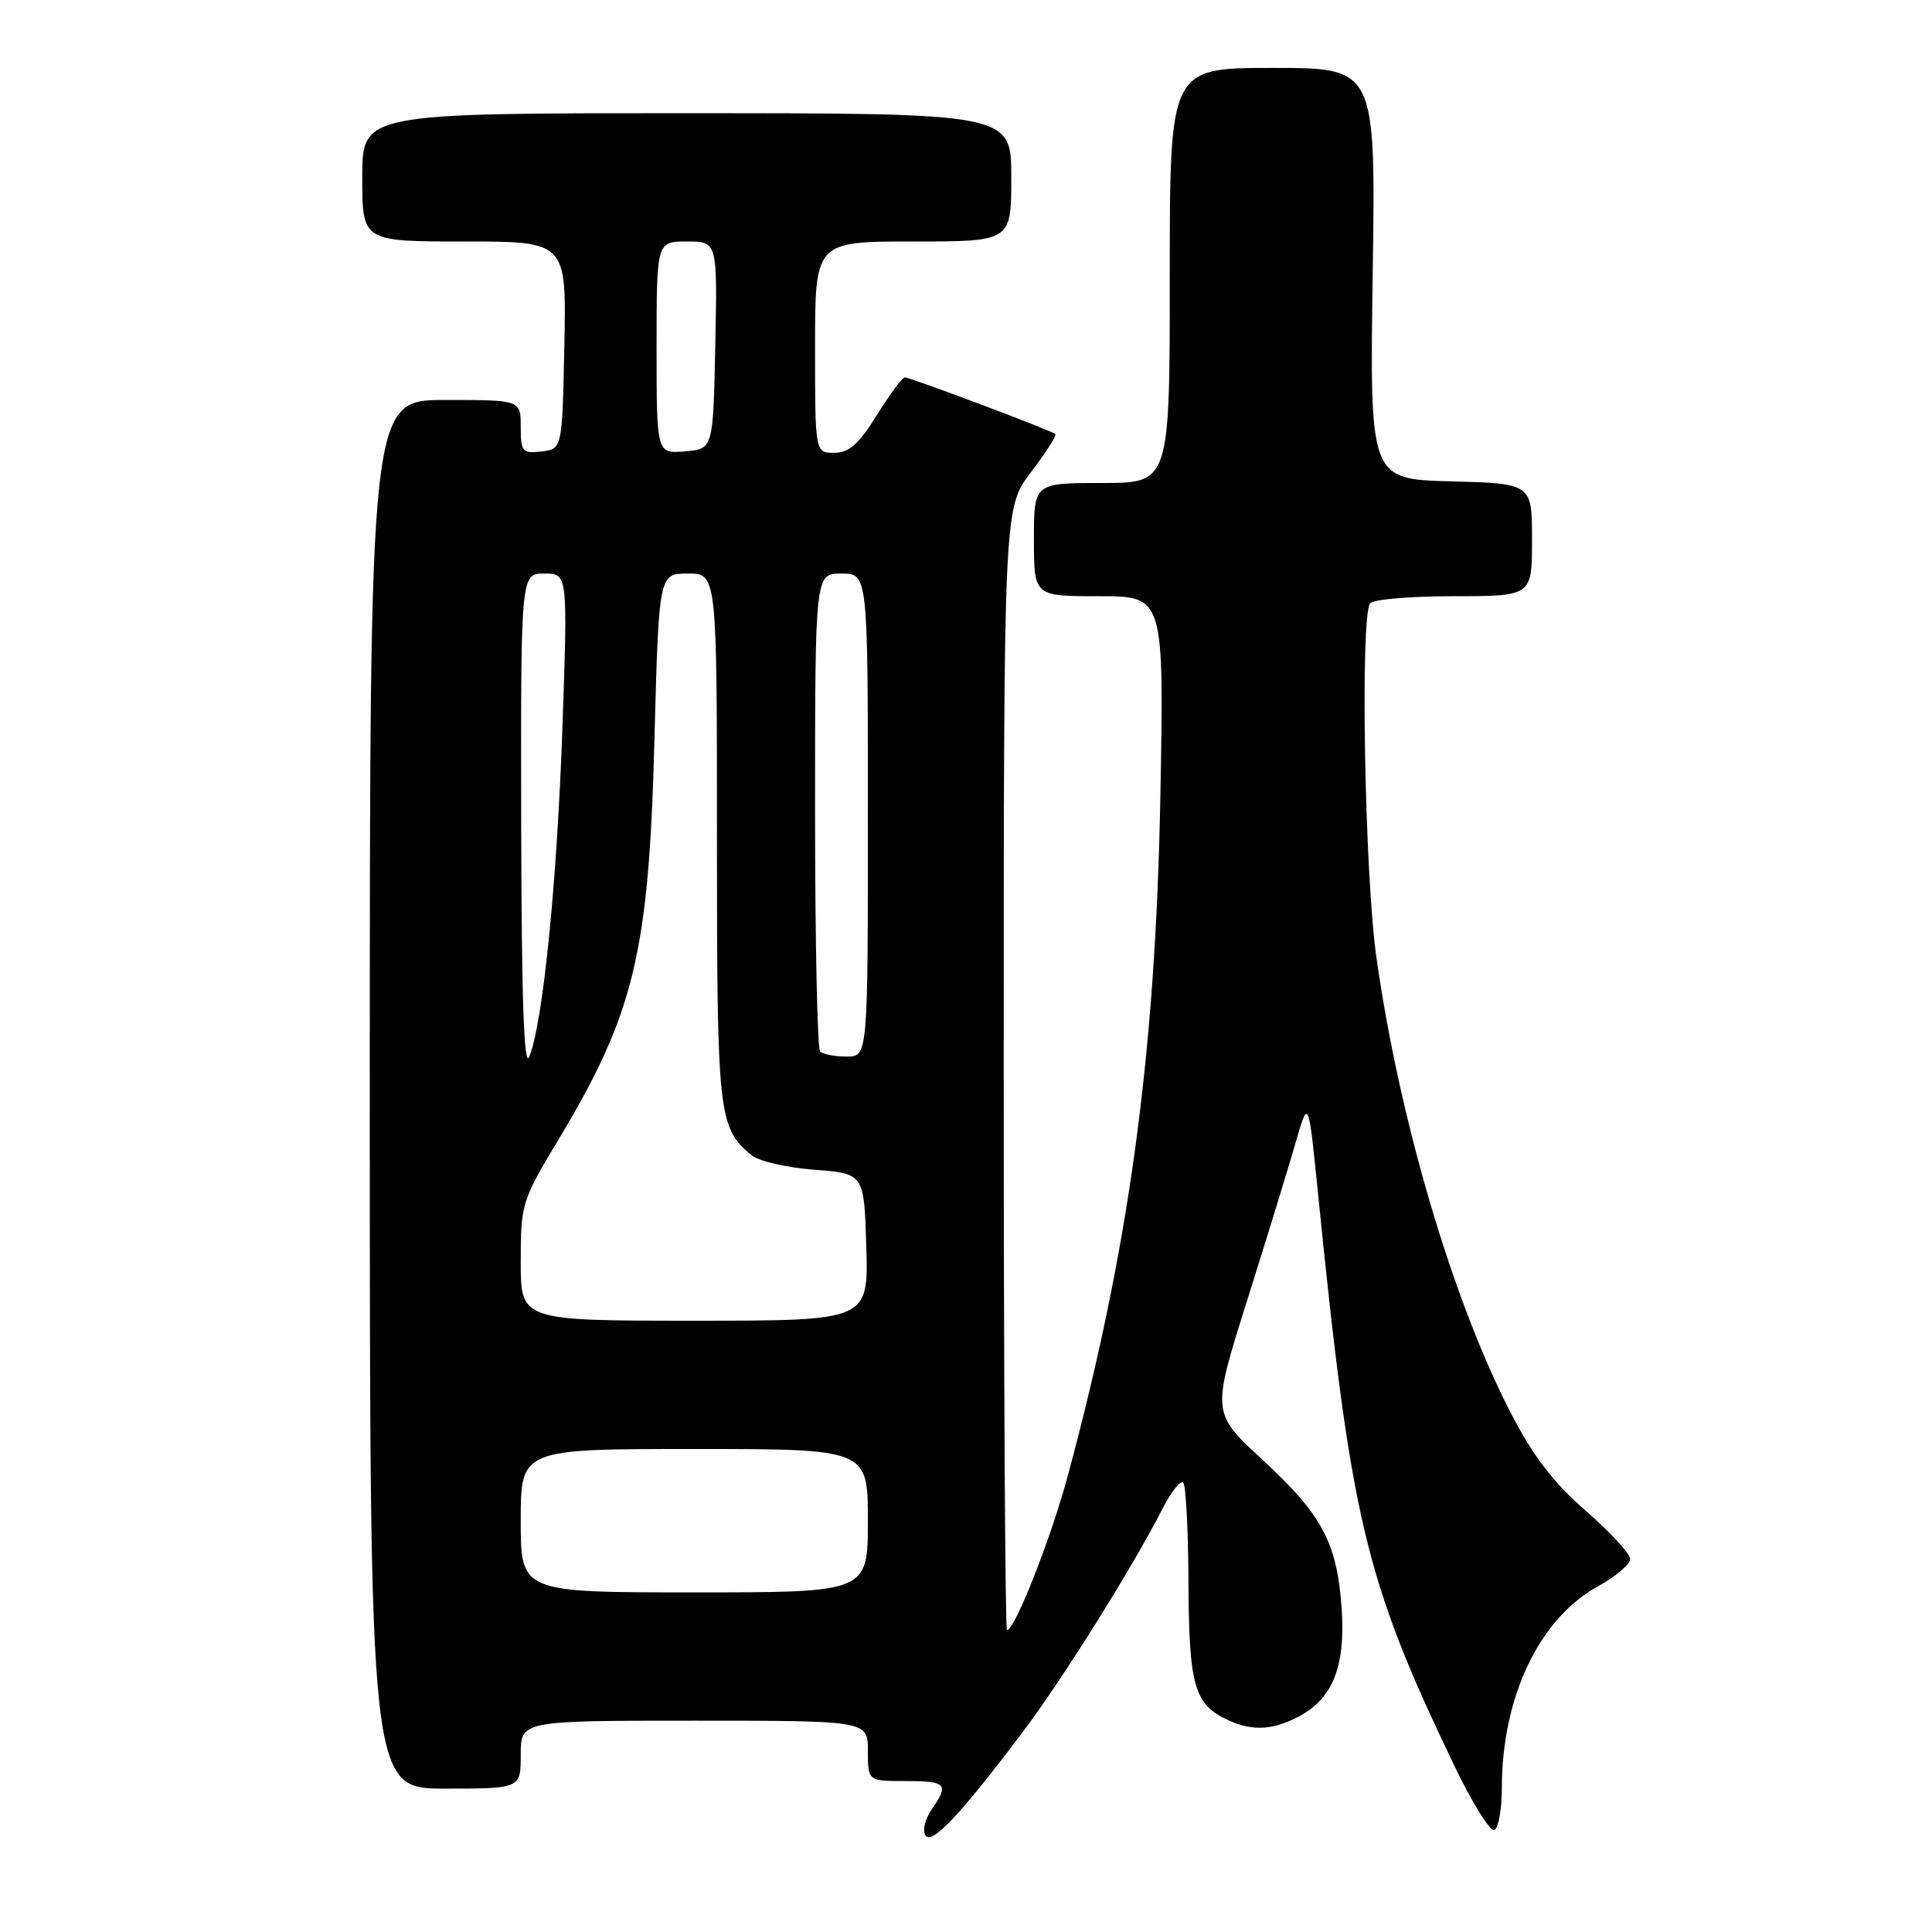 <?xml version="1.0" encoding="UTF-8" standalone="no"?>
<!DOCTYPE svg PUBLIC "-//W3C//DTD SVG 1.1//EN" "http://www.w3.org/Graphics/SVG/1.1/DTD/svg11.dtd" >
<svg xmlns="http://www.w3.org/2000/svg" xmlns:xlink="http://www.w3.org/1999/xlink" version="1.1" viewBox="0 0 256 256">
 <g >
 <path fill="currentColor"
d=" M 135.52 229.50 C 140.79 222.51 150.11 207.62 154.05 199.89 C 155.20 197.65 156.43 196.10 156.78 196.45 C 157.14 196.80 157.45 202.81 157.48 209.80 C 157.54 223.39 158.26 225.89 162.74 227.93 C 165.97 229.40 168.57 229.27 172.03 227.48 C 176.60 225.12 178.32 220.78 177.77 213.06 C 177.15 204.37 175.19 200.72 167.21 193.35 C 160.56 187.20 160.56 187.20 165.24 172.35 C 167.82 164.18 170.70 154.80 171.65 151.50 C 173.37 145.50 173.37 145.50 174.63 158.00 C 179.00 201.44 180.85 209.24 192.62 233.79 C 195.07 238.90 197.50 242.81 198.03 242.48 C 198.57 242.15 199.00 239.68 199.00 236.99 C 199.00 224.87 203.94 214.49 211.75 210.19 C 214.09 208.90 216.00 207.28 216.00 206.58 C 216.00 205.87 213.36 203.01 210.14 200.20 C 205.87 196.49 203.17 192.98 200.23 187.30 C 192.51 172.42 185.40 148.32 182.37 126.78 C 180.83 115.81 180.22 82.07 181.53 79.96 C 181.85 79.43 186.82 79.00 192.56 79.00 C 203.00 79.00 203.00 79.00 203.00 71.53 C 203.00 64.07 203.00 64.07 192.25 63.78 C 181.50 63.50 181.50 63.50 181.89 36.25 C 182.29 9.00 182.29 9.00 168.64 9.00 C 155.00 9.00 155.00 9.00 155.00 36.50 C 155.00 64.00 155.00 64.00 146.00 64.00 C 137.00 64.00 137.00 64.00 137.00 71.50 C 137.00 79.00 137.00 79.00 145.62 79.00 C 154.25 79.00 154.25 79.00 153.75 105.75 C 153.10 139.90 149.61 165.43 141.47 195.62 C 139.22 203.94 134.47 216.00 133.43 216.00 C 133.19 216.00 133.00 182.54 133.00 141.64 C 133.00 67.29 133.00 67.29 136.60 62.58 C 138.58 59.98 140.04 57.71 139.85 57.52 C 139.39 57.06 120.67 50.02 119.90 50.01 C 119.57 50.00 117.90 52.25 116.19 55.00 C 113.78 58.87 112.51 60.00 110.54 60.00 C 108.00 60.00 108.00 60.00 108.00 46.00 C 108.00 32.00 108.00 32.00 121.00 32.00 C 134.00 32.00 134.00 32.00 134.00 23.50 C 134.00 15.00 134.00 15.00 91.00 15.00 C 48.00 15.00 48.00 15.00 48.00 23.50 C 48.00 32.00 48.00 32.00 61.53 32.00 C 75.06 32.00 75.06 32.00 74.78 45.75 C 74.50 59.50 74.50 59.50 71.75 59.82 C 69.20 60.11 69.00 59.87 69.00 56.57 C 69.00 53.00 69.00 53.00 59.00 53.00 C 49.00 53.00 49.00 53.00 49.00 145.00 C 49.00 237.00 49.00 237.00 59.00 237.00 C 69.00 237.00 69.00 237.00 69.00 232.50 C 69.00 228.00 69.00 228.00 92.00 228.00 C 115.00 228.00 115.00 228.00 115.00 232.00 C 115.00 236.00 115.00 236.00 120.00 236.00 C 125.42 236.00 125.80 236.41 123.44 239.78 C 122.59 241.00 122.21 242.54 122.61 243.18 C 123.44 244.52 127.18 240.56 135.52 229.50 Z  M 69.00 201.50 C 69.00 192.00 69.00 192.00 92.00 192.00 C 115.00 192.00 115.00 192.00 115.00 201.50 C 115.00 211.00 115.00 211.00 92.00 211.00 C 69.00 211.00 69.00 211.00 69.00 201.50 Z  M 69.00 167.16 C 69.00 159.53 69.14 159.09 73.97 151.05 C 84.04 134.30 85.97 126.30 86.71 98.25 C 87.30 76.00 87.30 76.00 91.15 76.00 C 95.00 76.00 95.00 76.00 95.00 111.05 C 95.00 147.86 95.17 149.40 99.58 153.07 C 100.53 153.86 104.27 154.72 107.90 155.00 C 114.50 155.50 114.50 155.50 114.79 165.25 C 115.07 175.00 115.07 175.00 92.04 175.00 C 69.00 175.00 69.00 175.00 69.00 167.16 Z  M 69.06 109.25 C 69.00 76.00 69.00 76.00 72.12 76.00 C 75.23 76.00 75.23 76.00 74.53 96.25 C 73.82 116.88 71.95 135.50 70.14 140.00 C 69.43 141.76 69.11 132.64 69.06 109.25 Z  M 108.67 139.33 C 108.30 138.97 108.00 124.57 108.00 107.33 C 108.00 76.00 108.00 76.00 111.50 76.00 C 115.00 76.00 115.00 76.00 115.00 108.00 C 115.00 140.00 115.00 140.00 112.17 140.00 C 110.61 140.00 109.03 139.70 108.67 139.33 Z  M 87.00 46.06 C 87.00 32.00 87.00 32.00 91.03 32.00 C 95.06 32.00 95.06 32.00 94.78 45.75 C 94.50 59.50 94.50 59.50 90.75 59.81 C 87.00 60.12 87.00 60.12 87.00 46.06 Z "/>
</g>
</svg>